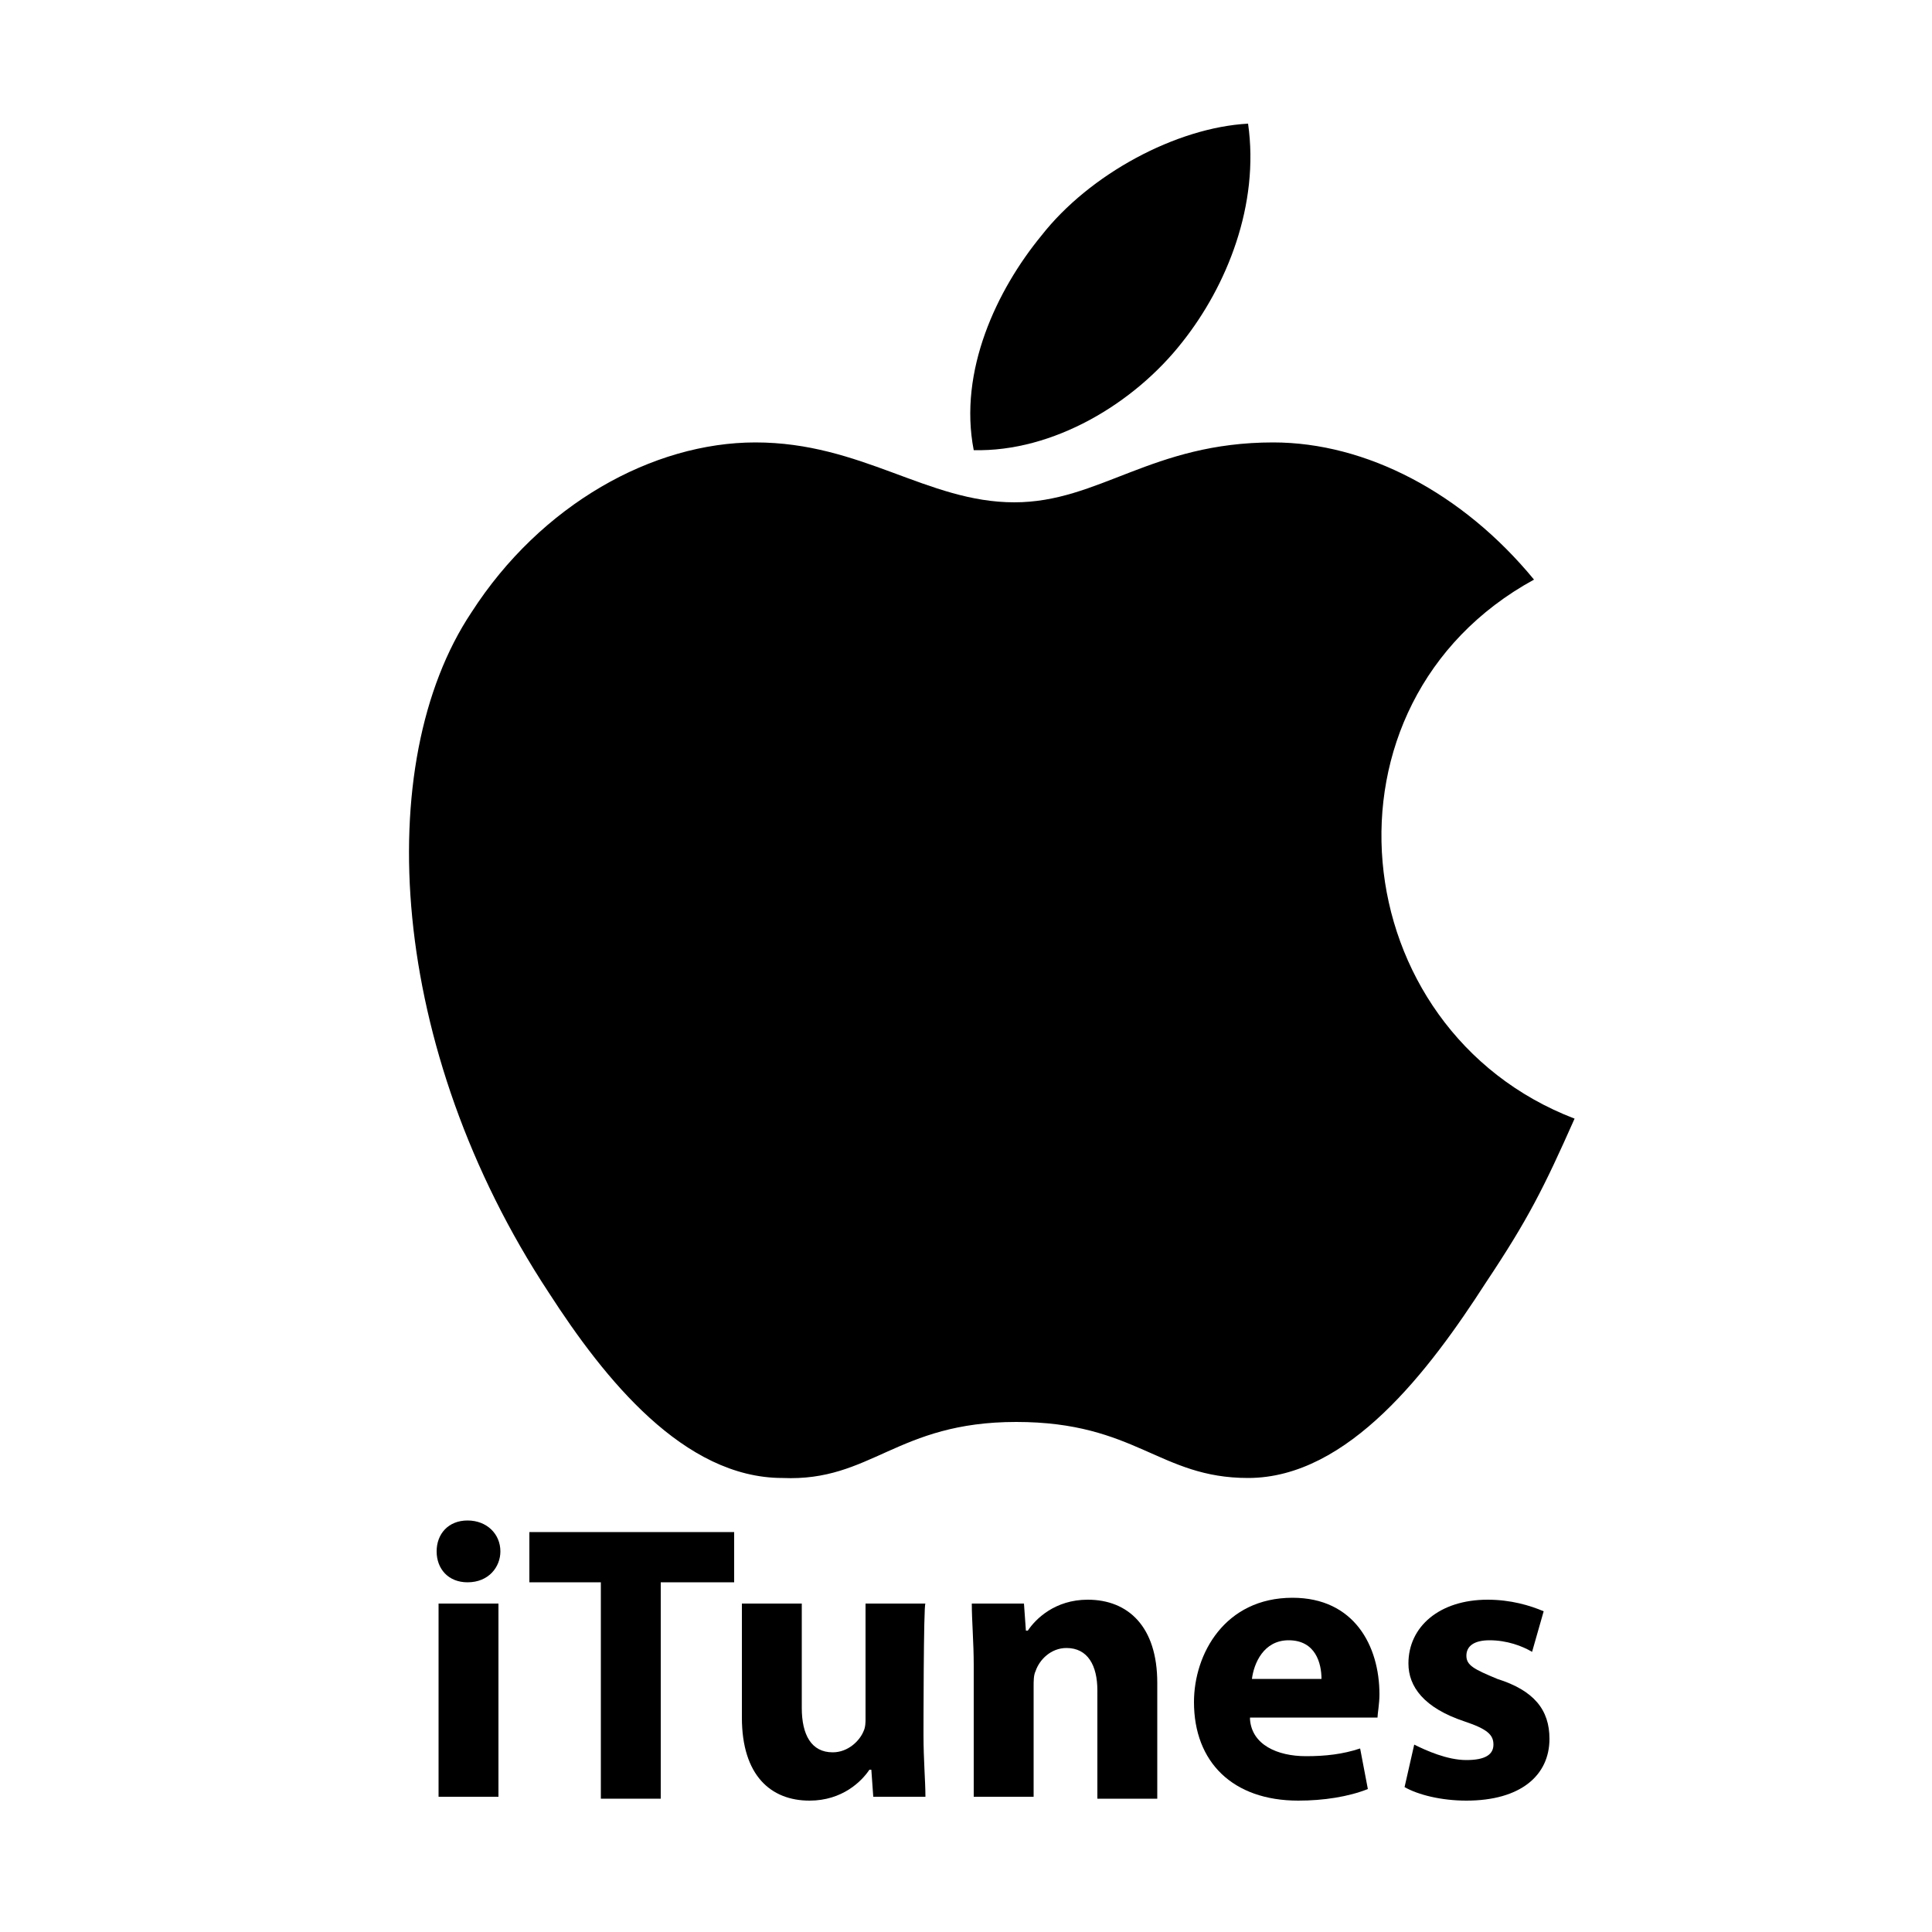 <?xml version="1.0" encoding="utf-8"?>
<!-- Generator: Adobe Illustrator 19.1.0, SVG Export Plug-In . SVG Version: 6.00 Build 0)  -->
<svg version="1.1" id="Warstwa_1" xmlns="http://www.w3.org/2000/svg" xmlns:xlink="http://www.w3.org/1999/xlink" x="0px" y="0px"
	 viewBox="0 0 100 100" style="enable-background:new 0 0 100 100;" xml:space="preserve">
<g>
	<path d="M81.5,57.9c-1.6,3.6-2.4,5.2-4.6,8.5c-2.9,4.5-7.1,10.1-12.3,10.1c-4.6,0-5.8-2.9-12-2.9s-7.5,3.1-12.1,2.9
		c-5.1,0-9.2-5.1-12.1-9.6c-8.3-12.6-9.2-27.4-4-35.2c3.6-5.6,9.4-8.8,14.7-8.8c5.5,0,8.9,3.1,13.4,3.1c4.4,0,7.1-3.1,13.4-3.1
		c4.8,0,9.8,2.6,13.5,7.1C67.7,36.4,69.5,53.3,81.5,57.9L81.5,57.9z"/>
	<path d="M61.2,17.7c2.3-2.9,4-7.1,3.4-11.3c-3.7,0.2-8.2,2.6-10.7,5.8c-2.3,2.8-4.3,7-3.5,11.1C54.5,23.4,58.7,20.9,61.2,17.7
		L61.2,17.7z"/>
</g>
<g>
	<path d="M25.9,80.3c0,0.8-0.6,1.6-1.7,1.6c-1,0-1.6-0.7-1.6-1.6c0-0.9,0.6-1.6,1.6-1.6C25.2,78.7,25.9,79.4,25.9,80.3z M22.7,93
		v-10h3.1v10L22.7,93L22.7,93z"/>
	<path d="M31.1,81.9h-3.7v-2.6H38v2.6h-3.8v11.2h-3.1L31.1,81.9L31.1,81.9z"/>
	<path d="M47.8,89.8c0,1.3,0.1,2.4,0.1,3.2h-2.7l-0.1-1.4H45c-0.4,0.6-1.4,1.6-3.1,1.6c-2,0-3.5-1.3-3.5-4.3V83h3.1v5.4
		c0,1.4,0.5,2.3,1.6,2.3c0.8,0,1.4-0.6,1.6-1.1c0.1-0.2,0.1-0.5,0.1-0.6v-6h3.1C47.8,83,47.8,89.8,47.8,89.8z"/>
	<path d="M50.4,86.2c0-1.2-0.1-2.3-0.1-3.2H53l0.1,1.4h0.1c0.4-0.6,1.4-1.6,3.1-1.6c2.1,0,3.6,1.4,3.6,4.3v6h-3.1v-5.6
		c0-1.3-0.5-2.2-1.6-2.2c-0.8,0-1.4,0.6-1.6,1.2c-0.1,0.2-0.1,0.5-0.1,0.8V93h-3.1L50.4,86.2L50.4,86.2z"/>
	<path d="M64.7,89c0.1,1.3,1.4,1.9,2.9,1.9c1,0,1.9-0.1,2.8-0.4l0.4,2.1c-1,0.4-2.3,0.6-3.6,0.6c-3.4,0-5.4-2-5.4-5.1
		c0-2.5,1.6-5.4,5.1-5.4c3.2,0,4.5,2.5,4.5,5c0,0.5-0.1,1-0.1,1.2H64.7z M68.4,86.9c0-0.8-0.3-2-1.7-2c-1.3,0-1.8,1.2-1.9,2H68.4z"
		/>
	<path d="M73.2,90.3c0.6,0.3,1.7,0.8,2.7,0.8c1,0,1.4-0.3,1.4-0.8c0-0.5-0.3-0.8-1.5-1.2c-2.1-0.7-2.9-1.8-2.9-3
		c0-1.9,1.6-3.3,4.1-3.3c1.2,0,2.2,0.3,2.9,0.6l-0.6,2.1c-0.5-0.3-1.3-0.6-2.2-0.6c-0.8,0-1.2,0.3-1.2,0.8c0,0.5,0.4,0.7,1.6,1.2
		c1.9,0.6,2.7,1.6,2.7,3.1c0,1.9-1.5,3.2-4.3,3.2c-1.3,0-2.5-0.3-3.2-0.7L73.2,90.3z"/>
</g>
</svg>
